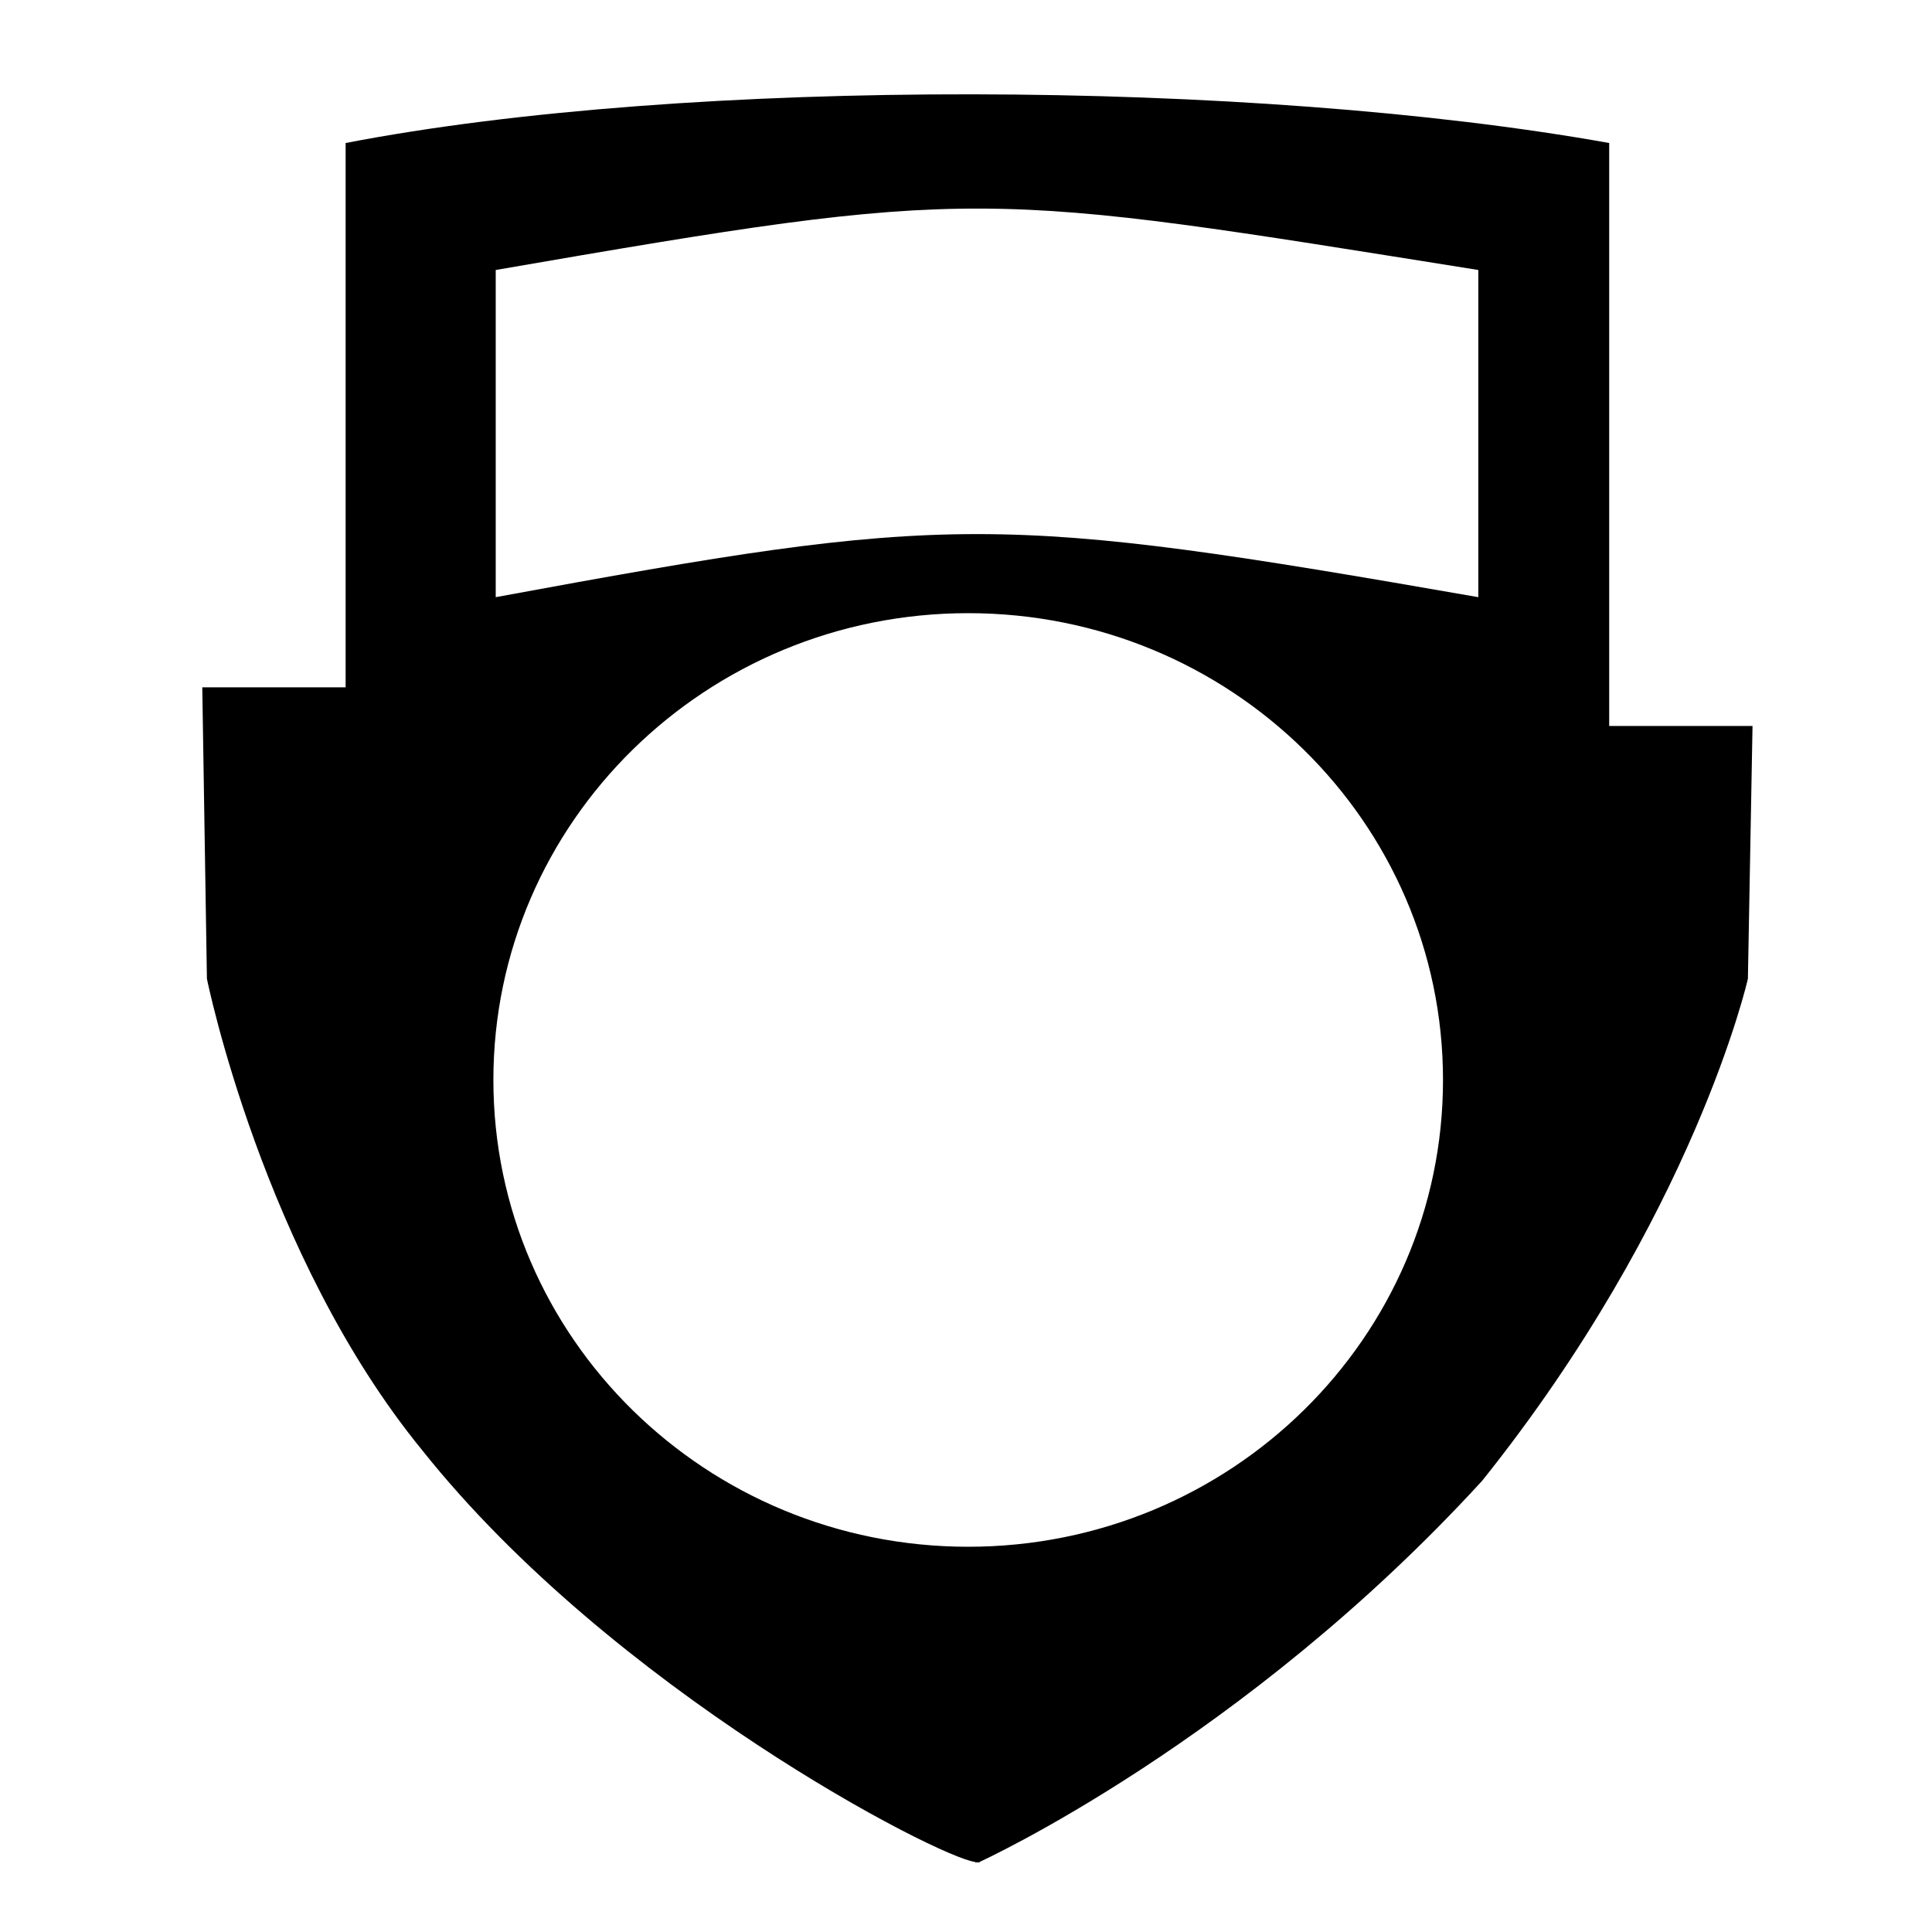 <?xml version="1.0" encoding="UTF-8" standalone="no"?>
<svg
   viewBox="0 0 1000 1000"
   preserveAspectRatio="xMidYMid meet"
   version="1.1"
   id="svg4"
   sodipodi:docname="system-authority-solid.svg"
   inkscape:version="1.1.1 (3bf5ae0d25, 2021-09-20)"
   xmlns:inkscape="http://www.inkscape.org/namespaces/inkscape"
   xmlns:sodipodi="http://sodipodi.sourceforge.net/DTD/sodipodi-0.dtd"
   xmlns="http://www.w3.org/2000/svg"
   xmlns:svg="http://www.w3.org/2000/svg">
  <defs
     id="defs8" />
  <sodipodi:namedview
     id="namedview6"
     pagecolor="#ffffff"
     bordercolor="#666666"
     borderopacity="1.0"
     inkscape:pageshadow="2"
     inkscape:pageopacity="0.0"
     inkscape:pagecheckerboard="0"
     showgrid="false"
     inkscape:zoom="0.4365"
     inkscape:cx="1184.4215"
     inkscape:cy="1008.0183"
     inkscape:window-width="1969"
     inkscape:window-height="1310"
     inkscape:window-x="1003"
     inkscape:window-y="759"
     inkscape:window-maximized="0"
     inkscape:current-layer="svg4"
     showguides="true" />
  <path
     id="path6893"
     style="color:#000000;fill:#000000;fill-rule:evenodd;stroke-width:1.109;-inkscape-stroke:none;paint-order:fill markers stroke"
     d="M 503.248,48.818 C 384.868,48.666 267.374,56.917 178.893,74.027 V 355.768 h -74.193 l 2.398,150.842 c 0,0 29.018,143.292 111.492,244.094 98.511,123.711 267.304,210.919 286.221,213.043 -0.006,0.044 0.002,0.264 -0.004,0.303 0.116,0.006 0.889,-0.137 1.098,-0.15 0.209,0.013 0.982,0.157 1.098,0.15 -0.006,-0.039 0.002,-0.258 -0.004,-0.303 0,0 136.474,-62.16 260.186,-197.326 C 877.149,628.963 904.709,506.609 904.709,506.609 l 2.396,-130.842 H 832.916 V 74.027 C 740.894,57.526 621.628,48.971 503.248,48.818 Z M 256.586,139.748 c 252.005,-43.528 249.714,-41.237 508.592,0 V 309.096 c -249.714,-43.528 -272.624,-43.528 -508.592,0 z m 244.551,177.625 c 135.73,6.7e-4 245.76,108.174 245.76,241.613 8e-5,133.439 -110.03,241.613 -245.76,241.613 C 365.406,800.6 255.375,692.426 255.375,558.986 255.375,425.547 365.406,317.373 501.137,317.373 Z"
     sodipodi:nodetypes="scccccccccccccccsccccccsccc" />
</svg>
